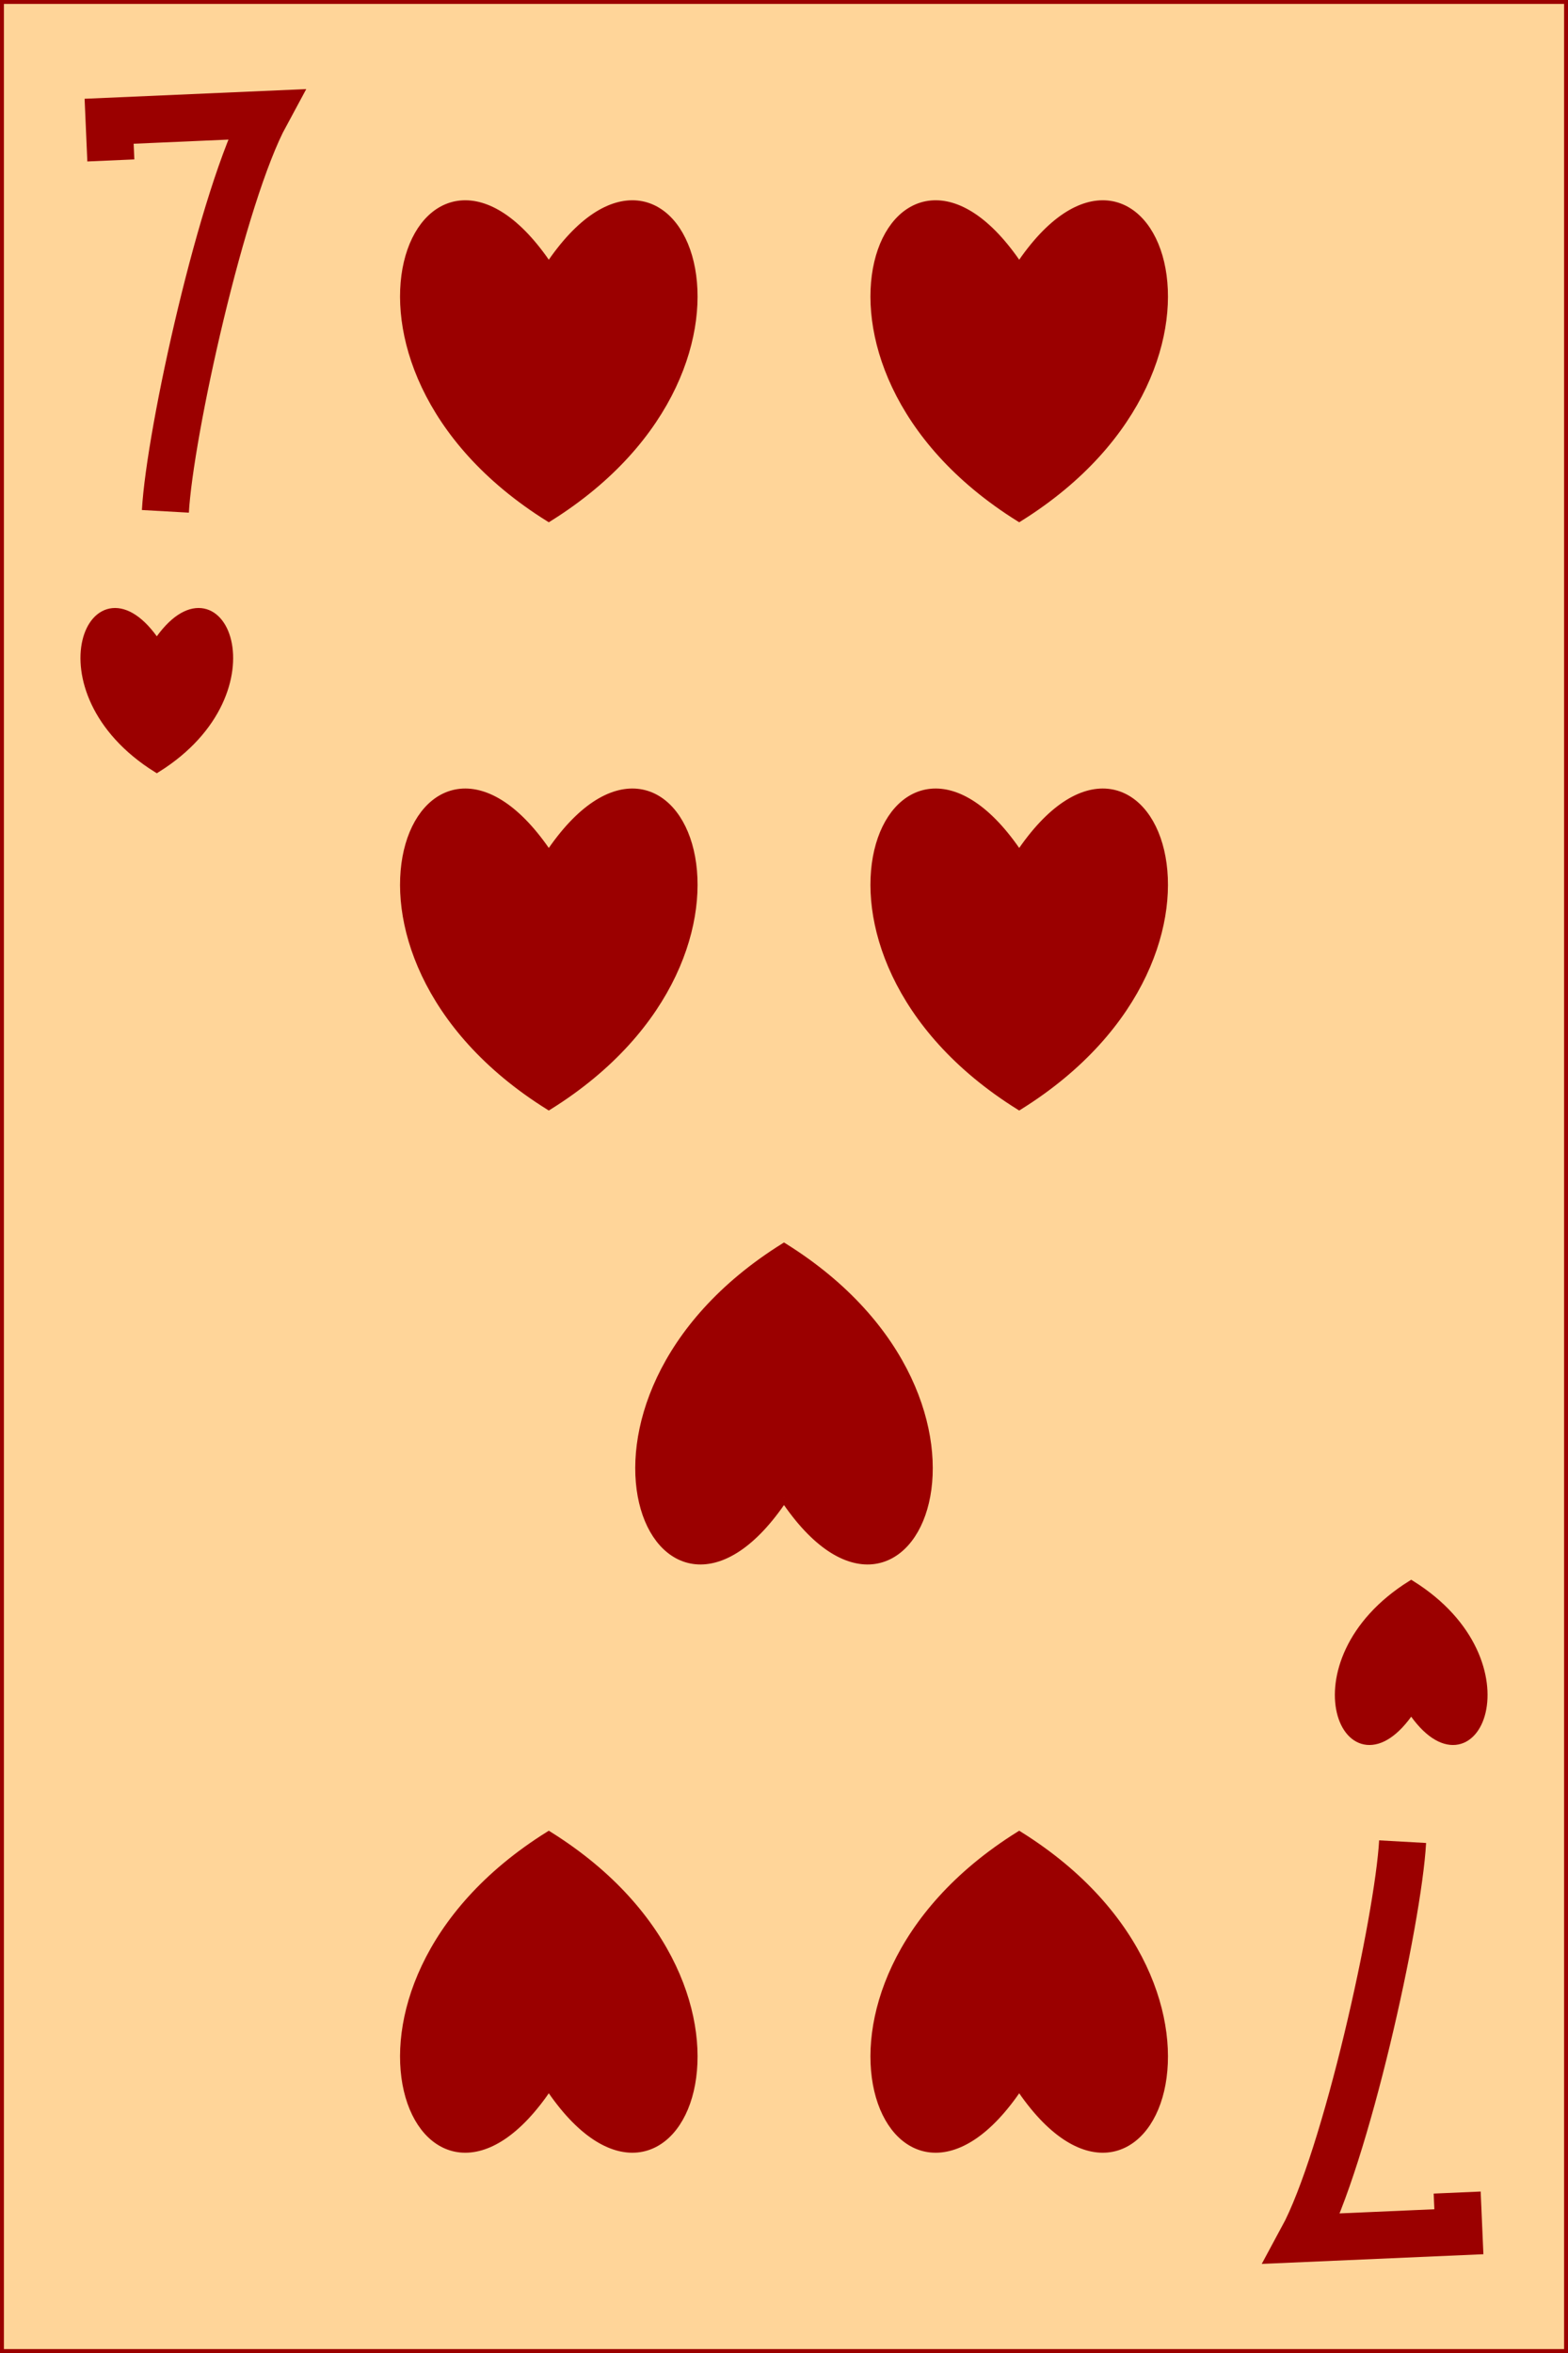 <?xml version="1.0" encoding="utf-8" ?>
<svg baseProfile="full" height="300px" version="1.1" width="200px" xmlns="http://www.w3.org/2000/svg" xmlns:ev="http://www.w3.org/2001/xml-events" xmlns:xlink="http://www.w3.org/1999/xlink"><defs /><g><rect fill="rgb(255,213,153)" height="300px" stroke="rgb(155,0,0)" width="200px" x="0" y="0" /><path d="M 70 34 C 54 10 38 46 70 66 C 102 46 86 10 70 34" fill="rgb(155,0,0)" stroke="rgb(155,0,0)" stroke-width="1" /><path d="M 130 34 C 114 10 98 46 130 66 C 162 46 146 10 130 34" fill="rgb(155,0,0)" stroke="rgb(155,0,0)" stroke-width="1" /><path d="M 70 109 C 54 85 38 121 70 141 C 102 121 86 85 70 109" fill="rgb(155,0,0)" stroke="rgb(155,0,0)" stroke-width="1" /><path d="M 130 109 C 114 85 98 121 130 141 C 162 121 146 85 130 109" fill="rgb(155,0,0)" stroke="rgb(155,0,0)" stroke-width="1" /><path d="M 20 82 C 12 70 4 88 20 98 C 36 88 28 70 20 82" fill="rgb(155,0,0)" stroke="rgb(155,0,0)" stroke-width="1" /><path d="M 180 202 C 172 190 164 208 180 218 C 196 208 188 190 180 202" fill="rgb(155,0,0)" stroke="rgb(155,0,0)" stroke-width="1" transform="rotate(180,180,210)" /><path d="M 100 159 C 84 135 68 171 100 191 C 132 171 116 135 100 159" fill="rgb(155,0,0)" stroke="rgb(155,0,0)" stroke-width="1" transform="rotate(180,100,175)" /><path d="M 70 234 C 54 210 38 246 70 266 C 102 246 86 210 70 234" fill="rgb(155,0,0)" stroke="rgb(155,0,0)" stroke-width="1" transform="rotate(180,70,250)" /><path d="M 130 234 C 114 210 98 246 130 266 C 162 246 146 210 130 234" fill="rgb(155,0,0)" stroke="rgb(155,0,0)" stroke-width="1" transform="rotate(180,130,250)" /><path d="M 15 20 L 15 15 L 35 15 C 29 25 21 55 20 65" fill="none" stroke="rgb(155,0,0)" stroke-width="6" transform="rotate(-2.5,25,40)" /><path d="M 165 240 L 165 235 L 185 235 C 179 245 171 275 170 285" fill="none" stroke="rgb(155,0,0)" stroke-width="6" transform="rotate(177.5,175,260)" /></g></svg>